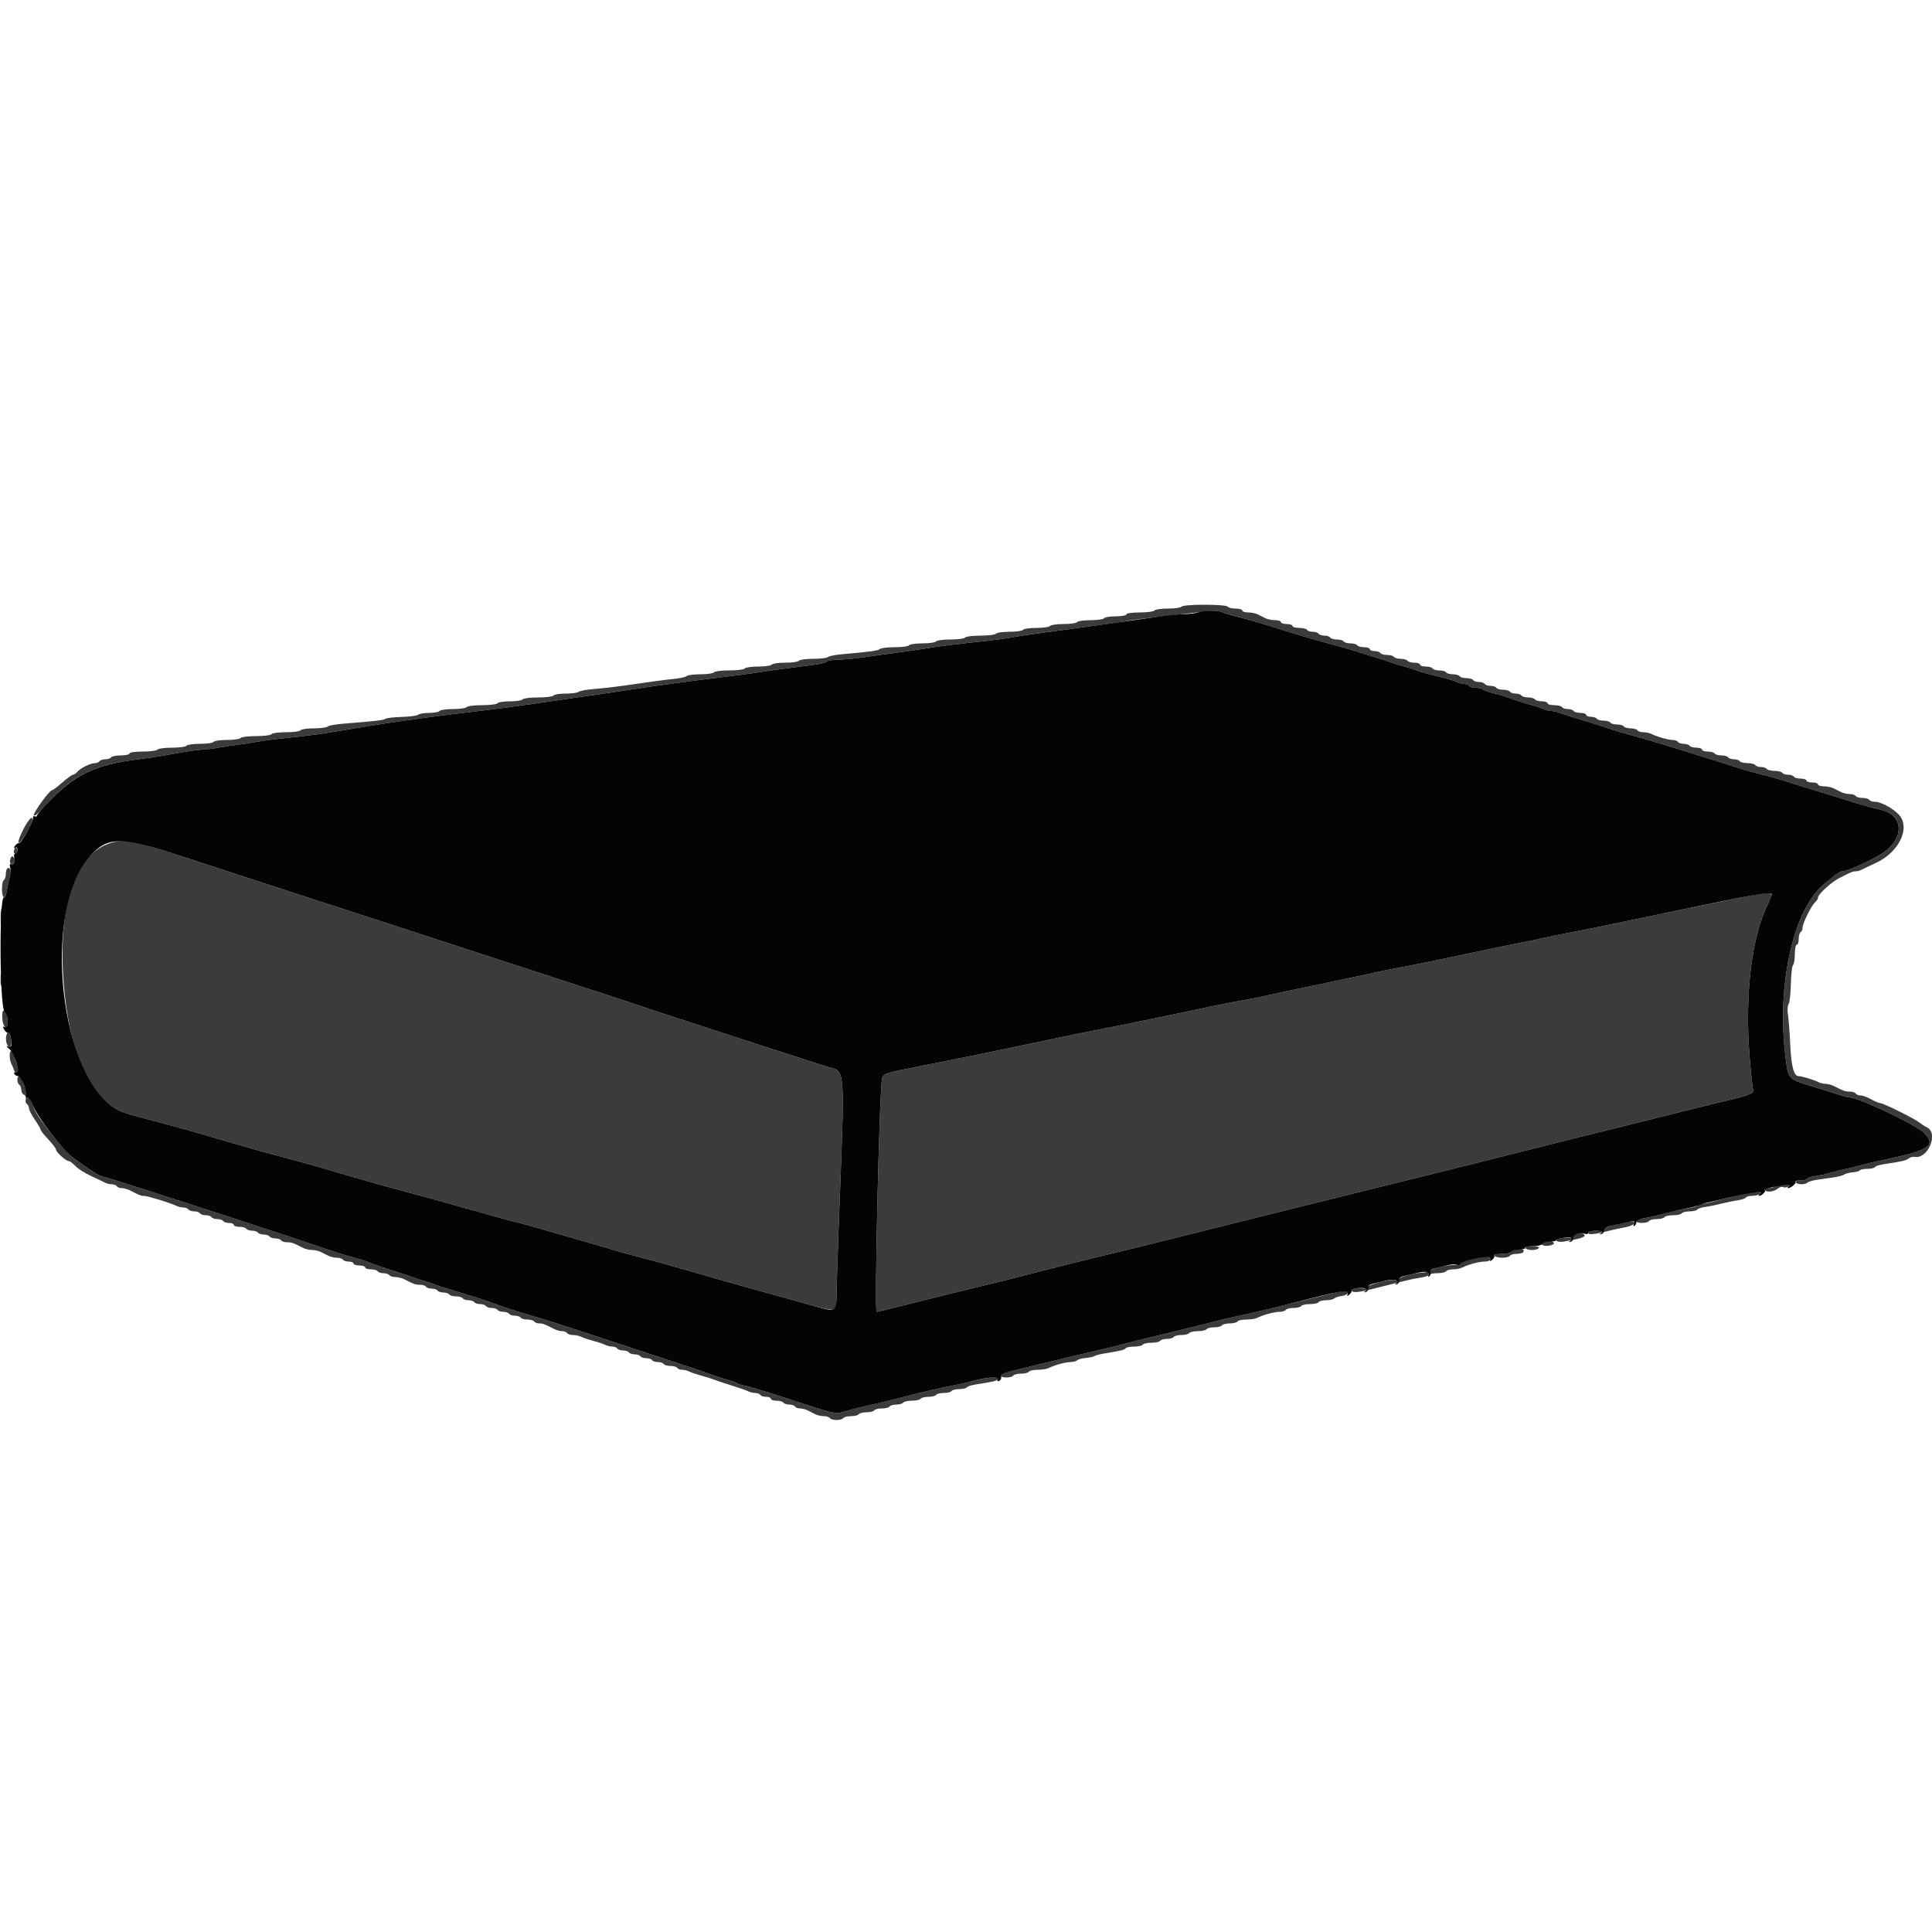 <svg id="svg" version="1.1" xmlns="http://www.w3.org/2000/svg" xmlns:xlink="http://www.w3.org/1999/xlink" width="400" height="400" viewBox="0, 0, 400,400"><g id="svgg"><path id="path0" d="M244.600 125.600 C 244.464 125.820,243.204 126.000,241.800 126.000 C 240.396 126.000,239.136 126.180,239.000 126.400 C 238.864 126.620,237.503 126.800,235.976 126.800 C 234.392 126.800,233.200 126.972,233.200 127.200 C 233.200 127.420,232.221 127.600,231.024 127.600 C 229.827 127.600,228.736 127.780,228.600 128.000 C 228.464 128.220,227.204 128.400,225.800 128.400 C 224.396 128.400,223.136 128.580,223.000 128.800 C 222.864 129.020,221.604 129.200,220.200 129.200 C 218.796 129.200,217.536 129.380,217.400 129.600 C 217.264 129.820,216.004 130.000,214.600 130.000 C 213.196 130.000,211.936 130.180,211.800 130.400 C 211.664 130.620,210.404 130.800,209.000 130.800 C 207.596 130.800,206.336 130.980,206.200 131.200 C 206.064 131.420,204.624 131.600,203.000 131.600 C 201.376 131.600,199.936 131.780,199.800 132.000 C 199.664 132.220,198.314 132.400,196.800 132.400 C 195.286 132.400,193.936 132.580,193.800 132.800 C 193.664 133.020,192.404 133.200,191.000 133.200 C 189.596 133.200,188.336 133.380,188.200 133.600 C 188.064 133.820,186.739 134.000,185.256 134.000 C 183.773 134.000,182.389 134.164,182.180 134.365 C 181.816 134.715,180.052 134.959,174.400 135.442 C 172.970 135.565,171.629 135.830,171.420 136.032 C 171.211 136.235,169.827 136.400,168.344 136.400 C 166.861 136.400,165.536 136.580,165.400 136.800 C 165.264 137.020,164.004 137.200,162.600 137.200 C 161.196 137.200,159.936 137.380,159.800 137.600 C 159.664 137.820,158.404 138.000,157.000 138.000 C 155.596 138.000,154.336 138.180,154.200 138.400 C 154.064 138.620,152.624 138.800,151.000 138.800 C 149.376 138.800,147.936 138.980,147.800 139.200 C 147.664 139.420,146.429 139.600,145.056 139.600 C 143.683 139.600,142.389 139.764,142.180 139.965 C 141.971 140.165,140.810 140.429,139.600 140.551 C 137.532 140.760,135.751 141.000,128.700 142.019 C 127.105 142.250,124.540 142.534,123.000 142.651 C 121.460 142.767,120.029 143.028,119.820 143.231 C 119.611 143.434,118.407 143.600,117.144 143.600 C 115.881 143.600,114.736 143.780,114.600 144.000 C 114.464 144.220,113.024 144.400,111.400 144.400 C 109.776 144.400,108.336 144.580,108.200 144.800 C 108.064 145.020,106.894 145.200,105.600 145.200 C 104.306 145.200,103.136 145.380,103.000 145.600 C 102.864 145.820,101.424 146.000,99.800 146.000 C 98.176 146.000,96.736 146.180,96.600 146.400 C 96.464 146.620,95.204 146.800,93.800 146.800 C 92.396 146.800,91.136 146.980,91.000 147.200 C 90.864 147.420,89.899 147.600,88.856 147.600 C 87.813 147.600,86.789 147.768,86.580 147.973 C 86.371 148.179,84.850 148.383,83.200 148.428 C 81.550 148.473,80.020 148.648,79.800 148.818 C 79.425 149.107,77.912 149.282,71.000 149.837 C 69.460 149.961,68.029 150.228,67.820 150.431 C 67.611 150.634,66.317 150.800,64.944 150.800 C 63.571 150.800,62.336 150.980,62.200 151.200 C 62.064 151.420,60.714 151.600,59.200 151.600 C 57.686 151.600,56.336 151.780,56.200 152.000 C 56.064 152.220,54.624 152.400,53.000 152.400 C 51.376 152.400,49.936 152.580,49.800 152.800 C 49.664 153.020,48.404 153.200,47.000 153.200 C 45.596 153.200,44.336 153.380,44.200 153.600 C 44.064 153.820,42.804 154.000,41.400 154.000 C 39.996 154.000,38.736 154.180,38.600 154.400 C 38.464 154.620,37.114 154.800,35.600 154.800 C 34.086 154.800,32.736 154.980,32.600 155.200 C 32.464 155.420,31.103 155.600,29.576 155.600 C 27.992 155.600,26.800 155.772,26.800 156.000 C 26.800 156.220,26.001 156.400,25.024 156.400 C 24.047 156.400,23.136 156.580,23.000 156.800 C 22.864 157.020,22.324 157.200,21.800 157.200 C 21.276 157.200,20.736 157.380,20.600 157.600 C 20.464 157.820,20.031 158.000,19.638 158.000 C 18.726 158.000,16.632 159.039,15.993 159.808 C 15.723 160.134,15.327 160.400,15.112 160.400 C 14.898 160.400,13.905 161.120,12.905 162.000 C 11.905 162.880,10.946 163.600,10.772 163.600 C 10.240 163.600,6.762 168.415,7.007 168.812 C 7.134 169.017,7.814 168.524,8.519 167.716 C 14.647 160.692,19.023 158.403,28.600 157.210 C 30.580 156.963,33.550 156.506,35.200 156.194 C 38.510 155.569,41.767 155.112,43.000 155.100 C 43.440 155.095,44.520 154.947,45.400 154.770 C 46.280 154.593,47.900 154.346,49.000 154.221 C 50.100 154.096,51.900 153.821,53.000 153.609 C 54.100 153.397,56.890 153.031,59.200 152.795 C 64.047 152.300,66.702 151.935,72.000 151.036 C 76.397 150.289,80.239 149.693,84.200 149.141 C 85.740 148.926,88.080 148.598,89.400 148.413 C 90.720 148.227,94.320 147.777,97.400 147.412 C 103.745 146.660,108.077 146.074,116.400 144.842 C 117.830 144.630,120.350 144.265,122.000 144.031 C 125.784 143.493,129.450 142.951,132.873 142.423 C 134.344 142.196,137.044 141.813,138.873 141.572 C 140.703 141.331,143.280 140.986,144.600 140.806 C 145.920 140.626,148.710 140.278,150.800 140.033 C 152.890 139.788,155.770 139.403,157.200 139.176 C 159.776 138.767,162.857 138.349,168.129 137.692 C 169.630 137.505,170.980 137.183,171.129 136.976 C 171.278 136.769,172.390 136.587,173.600 136.571 C 174.810 136.554,177.240 136.323,179.000 136.056 C 180.760 135.789,183.550 135.401,185.200 135.194 C 186.850 134.986,189.370 134.623,190.800 134.387 C 194.313 133.807,197.748 133.368,203.000 132.828 C 205.420 132.579,208.300 132.198,209.400 131.980 C 210.500 131.763,213.380 131.323,215.800 131.002 C 227.852 129.404,232.271 128.792,233.013 128.619 C 233.886 128.414,238.888 127.787,244.400 127.189 C 246.270 126.986,248.757 126.702,249.926 126.557 C 251.143 126.406,252.427 126.469,252.926 126.703 C 253.407 126.928,254.970 127.392,256.400 127.733 C 257.830 128.074,261.610 129.182,264.800 130.196 C 267.990 131.209,272.220 132.462,274.200 132.980 C 276.180 133.498,278.610 134.183,279.600 134.501 C 280.590 134.820,282.750 135.489,284.400 135.988 C 286.050 136.487,287.760 137.033,288.200 137.202 C 288.640 137.371,289.810 137.730,290.800 138.000 C 291.790 138.270,292.960 138.642,293.400 138.827 C 293.840 139.012,295.010 139.366,296.000 139.613 C 300.339 140.698,301.038 140.898,301.695 141.239 C 302.077 141.438,302.741 141.600,303.171 141.600 C 303.601 141.600,304.064 141.780,304.200 142.000 C 304.336 142.220,304.941 142.400,305.544 142.400 C 306.147 142.400,306.811 142.553,307.020 142.741 C 307.229 142.929,308.300 143.305,309.400 143.578 C 310.500 143.851,311.760 144.219,312.200 144.397 C 313.391 144.877,315.180 145.448,317.200 145.993 C 318.190 146.260,319.313 146.640,319.695 146.839 C 320.077 147.038,320.743 147.200,321.176 147.200 C 321.608 147.200,322.376 147.368,322.881 147.573 C 323.387 147.778,325.690 148.516,328.000 149.214 C 330.310 149.912,332.560 150.623,333.000 150.796 C 333.440 150.968,334.610 151.330,335.600 151.601 C 336.590 151.871,337.850 152.231,338.400 152.400 C 338.950 152.569,340.120 152.903,341.000 153.143 C 342.821 153.640,354.103 157.127,359.200 158.770 C 361.070 159.372,363.590 160.093,364.800 160.372 C 366.010 160.651,367.990 161.203,369.200 161.599 C 370.410 161.996,372.750 162.724,374.400 163.217 C 376.050 163.711,378.390 164.427,379.600 164.808 C 385.609 166.702,387.178 167.157,389.295 167.622 C 394.128 168.682,394.421 173.435,389.848 176.585 C 387.826 177.977,382.457 180.400,381.393 180.400 C 381.104 180.400,380.448 180.754,379.934 181.186 C 379.420 181.618,378.448 182.416,377.774 182.959 C 371.352 188.132,367.814 203.642,369.642 218.600 C 370.234 223.441,370.171 223.366,374.904 224.826 C 377.157 225.521,379.771 226.339,380.714 226.645 C 381.657 226.950,382.606 227.200,382.823 227.200 C 384.820 227.200,396.704 232.850,398.412 234.612 C 400.872 237.151,399.484 238.127,390.800 239.963 C 388.710 240.405,386.280 240.968,385.400 241.214 C 384.520 241.459,383.080 241.813,382.200 242.000 C 381.320 242.187,379.880 242.552,379.000 242.811 C 378.120 243.070,376.724 243.372,375.897 243.483 C 375.071 243.594,374.295 243.845,374.174 244.042 C 374.052 244.239,373.413 244.400,372.753 244.400 C 372.055 244.400,371.656 244.567,371.800 244.800 C 372.107 245.297,373.708 245.325,374.220 244.841 C 374.429 244.644,375.365 244.374,376.300 244.241 C 377.235 244.108,378.765 243.890,379.700 243.755 C 380.635 243.620,381.592 243.356,381.827 243.167 C 382.061 242.978,382.840 242.779,383.557 242.725 C 384.274 242.670,384.948 242.485,385.054 242.313 C 385.160 242.141,385.856 242.000,386.600 242.000 C 387.344 242.000,388.052 241.839,388.174 241.642 C 388.295 241.445,389.071 241.182,389.897 241.058 C 393.768 240.473,394.639 240.274,395.161 239.853 C 395.470 239.604,396.035 239.453,396.416 239.517 C 399.199 239.989,401.413 234.628,398.943 233.396 C 398.471 233.161,397.791 232.725,397.432 232.427 C 396.517 231.667,389.943 228.400,389.330 228.400 C 389.052 228.400,388.183 228.040,387.400 227.600 C 386.617 227.160,385.632 226.800,385.211 226.800 C 384.791 226.800,384.336 226.620,384.200 226.400 C 384.064 226.180,383.511 226.000,382.971 226.000 C 382.025 226.000,381.659 225.872,379.705 224.862 C 379.213 224.608,378.446 224.400,378.000 224.400 C 377.554 224.400,376.877 224.242,376.495 224.049 C 375.492 223.542,373.040 222.800,372.369 222.800 C 371.388 222.800,370.859 220.772,370.647 216.200 C 370.534 213.780,370.323 211.032,370.178 210.092 C 370.031 209.140,370.088 208.167,370.307 207.892 C 370.523 207.622,370.734 205.780,370.775 203.800 C 370.816 201.820,371.018 200.029,371.225 199.820 C 371.431 199.611,371.600 198.576,371.600 197.520 C 371.600 196.464,371.780 195.600,372.000 195.600 C 372.220 195.600,372.400 195.071,372.400 194.424 C 372.400 193.777,372.580 193.136,372.800 193.000 C 373.020 192.864,373.200 192.439,373.200 192.055 C 373.200 191.158,375.061 187.413,375.819 186.784 C 376.139 186.519,376.400 186.091,376.400 185.832 C 376.400 185.159,379.151 182.637,380.800 181.798 C 383.384 180.483,383.587 180.400,384.200 180.400 C 384.536 180.400,385.123 180.236,385.505 180.035 C 385.887 179.834,387.192 179.212,388.405 178.652 C 393.240 176.420,395.640 171.291,393.100 168.618 C 391.881 167.334,389.389 166.000,388.211 166.000 C 387.681 166.000,387.136 165.820,387.000 165.600 C 386.864 165.380,386.234 165.200,385.600 165.200 C 384.966 165.200,384.336 165.020,384.200 164.800 C 384.064 164.580,383.511 164.400,382.971 164.400 C 382.431 164.400,381.632 164.220,381.195 164.000 C 380.758 163.780,380.042 163.420,379.605 163.200 C 379.168 162.980,378.268 162.800,377.605 162.800 C 376.942 162.800,376.400 162.620,376.400 162.400 C 376.400 162.180,375.860 162.000,375.200 162.000 C 374.540 162.000,374.000 161.820,374.000 161.600 C 374.000 161.380,373.471 161.200,372.824 161.200 C 372.177 161.200,371.536 161.020,371.400 160.800 C 371.264 160.580,370.724 160.400,370.200 160.400 C 369.676 160.400,369.136 160.220,369.000 160.000 C 368.864 159.780,368.144 159.600,367.400 159.600 C 366.656 159.600,365.936 159.420,365.800 159.200 C 365.664 158.980,365.124 158.800,364.600 158.800 C 364.076 158.800,363.536 158.620,363.400 158.400 C 363.264 158.180,362.544 158.000,361.800 158.000 C 361.056 158.000,360.336 157.820,360.200 157.600 C 360.064 157.380,359.524 157.200,359.000 157.200 C 358.476 157.200,357.936 157.020,357.800 156.800 C 357.664 156.580,357.034 156.400,356.400 156.400 C 355.766 156.400,355.136 156.220,355.000 156.000 C 354.864 155.780,354.223 155.600,353.576 155.600 C 352.929 155.600,352.400 155.420,352.400 155.200 C 352.400 154.980,351.871 154.800,351.224 154.800 C 350.577 154.800,349.936 154.620,349.800 154.400 C 349.664 154.180,349.124 154.000,348.600 154.000 C 348.076 154.000,347.536 153.820,347.400 153.600 C 347.264 153.380,346.771 153.200,346.305 153.200 C 345.404 153.200,343.061 152.535,341.905 151.951 C 341.523 151.758,340.769 151.600,340.229 151.600 C 339.689 151.600,339.136 151.420,339.000 151.200 C 338.864 150.980,338.234 150.800,337.600 150.800 C 336.966 150.800,336.336 150.620,336.200 150.400 C 336.064 150.180,335.434 150.000,334.800 150.000 C 334.166 150.000,333.536 149.820,333.400 149.600 C 333.264 149.380,332.634 149.200,332.000 149.200 C 331.366 149.200,330.736 149.020,330.600 148.800 C 330.464 148.580,329.913 148.400,329.376 148.400 C 328.839 148.400,328.400 148.220,328.400 148.000 C 328.400 147.780,327.871 147.600,327.224 147.600 C 326.577 147.600,325.936 147.420,325.800 147.200 C 325.664 146.980,325.124 146.800,324.600 146.800 C 324.076 146.800,323.536 146.620,323.400 146.400 C 323.264 146.180,322.533 146.000,321.776 146.000 C 321.019 146.000,320.400 145.820,320.400 145.600 C 320.400 145.380,319.871 145.200,319.224 145.200 C 318.577 145.200,317.936 145.020,317.800 144.800 C 317.664 144.580,317.034 144.400,316.400 144.400 C 315.766 144.400,315.136 144.220,315.000 144.000 C 314.864 143.780,314.324 143.600,313.800 143.600 C 313.276 143.600,312.736 143.420,312.600 143.200 C 312.464 142.980,311.834 142.800,311.200 142.800 C 310.566 142.800,309.936 142.620,309.800 142.400 C 309.664 142.180,309.124 142.000,308.600 142.000 C 308.076 142.000,307.536 141.820,307.400 141.600 C 307.264 141.380,306.724 141.200,306.200 141.200 C 305.676 141.200,305.136 141.020,305.000 140.800 C 304.864 140.580,304.234 140.400,303.600 140.400 C 302.966 140.400,302.336 140.220,302.200 140.000 C 302.064 139.780,301.434 139.600,300.800 139.600 C 300.166 139.600,299.536 139.420,299.400 139.200 C 299.264 138.980,298.634 138.800,298.000 138.800 C 297.366 138.800,296.736 138.620,296.600 138.400 C 296.464 138.180,295.823 138.000,295.176 138.000 C 294.529 138.000,294.000 137.820,294.000 137.600 C 294.000 137.380,293.471 137.200,292.824 137.200 C 292.177 137.200,291.536 137.020,291.400 136.800 C 291.264 136.580,290.634 136.400,290.000 136.400 C 289.366 136.400,288.736 136.220,288.600 136.000 C 288.464 135.780,287.834 135.600,287.200 135.600 C 286.566 135.600,285.936 135.420,285.800 135.200 C 285.664 134.980,285.113 134.800,284.576 134.800 C 284.039 134.800,283.600 134.620,283.600 134.400 C 283.600 134.180,283.071 134.000,282.424 134.000 C 281.777 134.000,281.136 133.820,281.000 133.600 C 280.864 133.380,280.234 133.200,279.600 133.200 C 278.966 133.200,278.336 133.020,278.200 132.800 C 278.064 132.580,277.434 132.400,276.800 132.400 C 276.166 132.400,275.536 132.220,275.400 132.000 C 275.264 131.780,274.724 131.600,274.200 131.600 C 273.676 131.600,273.136 131.420,273.000 131.200 C 272.864 130.980,272.324 130.800,271.800 130.800 C 271.276 130.800,270.736 130.620,270.600 130.400 C 270.464 130.180,269.733 130.000,268.976 130.000 C 268.219 130.000,267.600 129.820,267.600 129.600 C 267.600 129.380,267.060 129.200,266.400 129.200 C 265.740 129.200,265.200 129.020,265.200 128.800 C 265.200 128.580,264.658 128.400,263.995 128.400 C 263.332 128.400,262.432 128.220,261.995 128.000 C 261.558 127.780,260.842 127.420,260.405 127.200 C 259.968 126.980,259.068 126.800,258.405 126.800 C 257.742 126.800,257.200 126.620,257.200 126.400 C 257.200 126.180,256.581 126.000,255.824 126.000 C 255.067 126.000,254.336 125.820,254.200 125.600 C 254.059 125.371,252.004 125.200,249.400 125.200 C 246.796 125.200,244.741 125.371,244.600 125.600 M6.037 169.754 C 5.081 170.907,3.604 174.083,3.843 174.470 C 4.146 174.960,6.862 170.415,6.715 169.664 C 6.619 169.174,6.506 169.189,6.037 169.754 M24.000 174.255 C 15.893 175.791,11.850 186.809,13.195 203.703 C 14.274 217.256,18.318 226.655,24.428 229.814 C 25.560 230.400,26.376 230.640,34.600 232.810 C 37.020 233.449,40.260 234.348,41.800 234.809 C 44.273 235.548,45.744 235.974,51.600 237.646 C 52.370 237.865,53.540 238.199,54.200 238.388 C 54.860 238.576,57.200 239.208,59.400 239.792 C 61.600 240.376,64.930 241.304,66.800 241.854 C 68.670 242.404,71.100 243.110,72.200 243.423 C 73.300 243.736,75.460 244.359,77.000 244.807 C 78.540 245.255,81.870 246.167,84.400 246.833 C 86.930 247.500,92.690 249.095,97.200 250.378 C 101.710 251.661,105.850 252.802,106.400 252.914 C 106.950 253.026,108.660 253.478,110.200 253.918 C 122.129 257.329,125.957 258.437,127.000 258.781 C 127.660 258.999,130.000 259.648,132.200 260.222 C 136.123 261.247,137.494 261.621,140.100 262.377 C 142.041 262.940,147.030 264.373,150.200 265.279 C 151.740 265.719,154.890 266.597,157.200 267.231 C 159.510 267.864,162.660 268.740,164.200 269.176 C 173.706 271.870,173.198 271.930,173.204 268.113 C 173.206 266.621,173.396 260.450,173.625 254.400 C 174.959 219.239,175.170 222.063,171.115 220.808 C 169.512 220.312,163.250 218.292,157.200 216.319 C 151.150 214.346,143.410 211.830,140.000 210.729 C 136.590 209.627,133.440 208.584,133.000 208.411 C 132.560 208.238,126.530 206.256,119.600 204.007 C 112.670 201.758,102.140 198.328,96.200 196.384 C 85.827 192.991,81.883 191.707,57.000 183.626 C 50.840 181.625,41.948 178.719,37.239 177.168 C 29.041 174.467,26.191 173.840,24.000 174.255 M3.012 175.717 C 2.841 176.112,2.813 176.547,2.951 176.684 C 3.357 177.090,3.684 176.520,3.497 175.731 C 3.332 175.033,3.310 175.032,3.012 175.717 M2.178 177.714 C 1.802 178.694,2.419 179.466,2.897 178.613 C 3.152 178.156,3.138 177.778,2.855 177.495 C 2.550 177.190,2.354 177.254,2.178 177.714 M1.473 179.860 C 1.323 180.010,1.200 180.543,1.200 181.043 C 1.200 181.543,1.020 182.064,0.800 182.200 C 0.291 182.515,0.274 185.475,0.780 185.788 C 0.989 185.917,1.265 185.342,1.395 184.511 C 1.524 183.680,1.799 182.375,2.005 181.610 C 2.363 180.286,2.056 179.277,1.473 179.860 M357.400 186.436 C 353.220 187.286,348.000 188.359,345.800 188.821 C 336.716 190.728,334.422 191.207,330.800 191.952 C 328.710 192.382,325.830 192.944,324.400 193.201 C 322.970 193.458,320.649 193.938,319.241 194.268 C 317.834 194.597,315.854 195.010,314.841 195.185 C 313.829 195.360,308.770 196.406,303.600 197.511 C 298.430 198.616,292.580 199.810,290.600 200.164 C 288.620 200.519,286.280 200.979,285.400 201.188 C 284.520 201.397,282.045 201.935,279.900 202.384 C 277.755 202.833,274.245 203.570,272.100 204.022 C 269.955 204.475,267.390 205.013,266.400 205.218 C 265.410 205.423,263.430 205.856,262.000 206.180 C 260.570 206.504,258.320 206.945,257.000 207.161 C 255.680 207.377,252.800 207.940,250.600 208.411 C 243.991 209.828,235.601 211.569,232.200 212.230 C 226.269 213.382,219.028 214.855,214.600 215.811 C 209.374 216.940,196.379 219.594,190.200 220.794 C 183.434 222.109,182.833 222.309,182.625 223.314 C 182.063 226.025,181.006 271.600,181.505 271.600 C 181.673 271.600,185.048 270.781,189.005 269.779 C 192.962 268.778,198.090 267.507,200.400 266.955 C 206.399 265.521,209.740 264.684,217.000 262.800 C 220.520 261.886,225.560 260.633,228.200 260.016 C 230.840 259.398,238.400 257.533,245.000 255.870 C 251.600 254.207,262.850 251.403,270.000 249.638 C 277.150 247.874,286.960 245.442,291.800 244.235 C 296.640 243.027,302.490 241.572,304.800 241.000 C 307.110 240.428,313.680 238.778,319.400 237.333 C 325.120 235.888,330.430 234.563,331.200 234.389 C 331.970 234.214,333.680 233.796,335.000 233.458 C 342.929 231.432,354.012 228.682,358.782 227.558 C 362.219 226.748,363.369 226.197,362.969 225.550 C 362.847 225.352,362.514 222.268,362.230 218.695 C 361.209 205.886,362.665 193.871,366.055 187.116 C 367.468 184.302,367.782 184.326,357.400 186.436 M0.134 190.000 C 0.134 191.650,0.205 192.325,0.291 191.500 C 0.378 190.675,0.378 189.325,0.291 188.500 C 0.205 187.675,0.134 188.350,0.134 190.000 M0.120 202.800 C 0.120 204.010,0.195 204.505,0.287 203.900 C 0.378 203.295,0.378 202.305,0.287 201.700 C 0.195 201.095,0.120 201.590,0.120 202.800 M0.477 210.869 C 0.621 212.825,1.600 213.520,1.600 211.666 C 1.600 210.207,1.246 209.200,0.734 209.200 C 0.525 209.200,0.409 209.951,0.477 210.869 M1.411 214.071 C 1.026 215.012,1.304 216.506,1.900 216.702 C 2.467 216.889,2.533 215.460,2.015 214.200 C 1.722 213.488,1.656 213.474,1.411 214.071 M2.000 218.605 C 2.000 219.158,2.167 219.923,2.371 220.305 C 2.575 220.687,2.843 221.326,2.968 221.725 C 3.092 222.124,3.368 222.344,3.580 222.213 C 3.792 222.082,3.892 221.755,3.802 221.487 C 3.713 221.219,3.444 220.235,3.204 219.300 C 2.727 217.434,2.000 217.015,2.000 218.605 M3.600 223.576 C 3.600 224.003,3.780 224.464,4.000 224.600 C 4.220 224.736,4.400 225.202,4.400 225.636 C 4.400 226.070,4.650 226.521,4.956 226.638 C 5.262 226.756,5.426 227.179,5.321 227.581 C 5.216 227.982,5.326 228.431,5.565 228.578 C 5.804 228.726,6.000 229.119,6.000 229.452 C 6.000 229.784,6.540 230.841,7.200 231.800 C 7.860 232.759,8.400 233.693,8.400 233.874 C 8.400 234.056,9.120 234.969,10.000 235.903 C 10.880 236.837,11.600 237.790,11.600 238.020 C 11.600 238.535,13.639 240.370,14.230 240.387 C 14.467 240.394,15.087 240.854,15.608 241.409 C 16.129 241.963,17.556 242.879,18.778 243.443 C 20.000 244.008,21.313 244.634,21.695 244.835 C 22.077 245.036,22.741 245.200,23.171 245.200 C 23.601 245.200,24.064 245.380,24.200 245.600 C 24.336 245.820,24.799 246.000,25.229 246.000 C 25.659 246.000,26.413 246.208,26.905 246.462 C 28.796 247.440,29.209 247.600,29.842 247.600 C 30.563 247.600,35.397 249.087,36.495 249.646 C 36.877 249.841,37.541 250.000,37.971 250.000 C 38.401 250.000,38.864 250.180,39.000 250.400 C 39.136 250.620,39.676 250.800,40.200 250.800 C 40.724 250.800,41.264 250.980,41.400 251.200 C 41.536 251.420,42.076 251.600,42.600 251.600 C 43.124 251.600,43.664 251.780,43.800 252.000 C 43.936 252.220,44.476 252.400,45.000 252.400 C 45.524 252.400,46.064 252.580,46.200 252.800 C 46.336 253.020,46.887 253.200,47.424 253.200 C 47.961 253.200,48.400 253.380,48.400 253.600 C 48.400 253.820,48.929 254.000,49.576 254.000 C 50.223 254.000,50.864 254.180,51.000 254.400 C 51.136 254.620,51.676 254.800,52.200 254.800 C 52.724 254.800,53.264 254.980,53.400 255.200 C 53.536 255.420,54.076 255.600,54.600 255.600 C 55.124 255.600,55.664 255.780,55.800 256.000 C 55.936 256.220,56.476 256.400,57.000 256.400 C 57.524 256.400,58.064 256.580,58.200 256.800 C 58.336 257.020,58.889 257.200,59.429 257.200 C 60.375 257.200,60.741 257.328,62.695 258.338 C 63.187 258.592,64.044 258.800,64.600 258.800 C 65.156 258.800,65.968 258.980,66.405 259.200 C 66.842 259.420,67.558 259.780,67.995 260.000 C 68.432 260.220,69.231 260.400,69.771 260.400 C 70.311 260.400,70.864 260.580,71.000 260.800 C 71.136 261.020,71.687 261.200,72.224 261.200 C 72.761 261.200,73.200 261.380,73.200 261.600 C 73.200 261.820,73.740 262.000,74.400 262.000 C 75.060 262.000,75.600 262.180,75.600 262.400 C 75.600 262.620,76.129 262.800,76.776 262.800 C 77.423 262.800,78.064 262.980,78.200 263.200 C 78.336 263.420,78.876 263.600,79.400 263.600 C 79.924 263.600,80.464 263.780,80.600 264.000 C 80.736 264.220,81.289 264.400,81.829 264.400 C 82.369 264.400,83.213 264.608,83.705 264.862 C 85.659 265.872,86.025 266.000,86.971 266.000 C 87.511 266.000,88.064 266.180,88.200 266.400 C 88.336 266.620,88.876 266.800,89.400 266.800 C 89.924 266.800,90.464 266.980,90.600 267.200 C 90.736 267.420,91.276 267.600,91.800 267.600 C 92.324 267.600,92.864 267.780,93.000 268.000 C 93.136 268.220,93.766 268.400,94.400 268.400 C 95.034 268.400,95.664 268.580,95.800 268.800 C 95.936 269.020,96.476 269.200,97.000 269.200 C 97.524 269.200,98.064 269.380,98.200 269.600 C 98.336 269.820,98.876 270.000,99.400 270.000 C 99.924 270.000,100.464 270.180,100.600 270.400 C 100.736 270.620,101.276 270.800,101.800 270.800 C 102.324 270.800,102.864 270.980,103.000 271.200 C 103.136 271.420,103.676 271.600,104.200 271.600 C 104.724 271.600,105.264 271.780,105.400 272.000 C 105.536 272.220,106.076 272.400,106.600 272.400 C 107.124 272.400,107.664 272.580,107.800 272.800 C 107.936 273.020,108.566 273.200,109.200 273.200 C 109.834 273.200,110.464 273.380,110.600 273.600 C 110.736 273.820,111.199 274.000,111.629 274.000 C 112.384 274.000,112.774 274.144,114.695 275.138 C 115.187 275.392,115.941 275.600,116.371 275.600 C 116.801 275.600,117.264 275.780,117.400 276.000 C 117.536 276.220,118.089 276.400,118.629 276.400 C 119.169 276.400,119.923 276.562,120.305 276.761 C 120.687 276.960,121.810 277.337,122.800 277.600 C 123.790 277.863,124.913 278.240,125.295 278.439 C 125.677 278.638,126.341 278.800,126.771 278.800 C 127.201 278.800,127.664 278.980,127.800 279.200 C 127.936 279.420,128.476 279.600,129.000 279.600 C 129.524 279.600,130.064 279.780,130.200 280.000 C 130.336 280.220,130.876 280.400,131.400 280.400 C 131.924 280.400,132.464 280.580,132.600 280.800 C 132.736 281.020,133.276 281.200,133.800 281.200 C 134.324 281.200,134.864 281.380,135.000 281.600 C 135.136 281.820,135.676 282.000,136.200 282.000 C 136.724 282.000,137.264 282.180,137.400 282.400 C 137.536 282.620,138.166 282.800,138.800 282.800 C 139.434 282.800,140.064 282.980,140.200 283.200 C 140.336 283.420,140.799 283.600,141.229 283.600 C 141.659 283.600,142.323 283.762,142.705 283.961 C 143.087 284.160,144.210 284.540,145.200 284.807 C 146.190 285.073,147.360 285.441,147.800 285.625 C 148.240 285.809,149.860 286.349,151.400 286.826 C 152.940 287.302,154.513 287.851,154.895 288.046 C 155.277 288.241,155.941 288.400,156.371 288.400 C 156.801 288.400,157.264 288.580,157.400 288.800 C 157.536 289.020,158.087 289.200,158.624 289.200 C 159.161 289.200,159.600 289.380,159.600 289.600 C 159.600 289.820,160.129 290.000,160.776 290.000 C 161.423 290.000,162.064 290.180,162.200 290.400 C 162.336 290.620,162.876 290.800,163.400 290.800 C 163.924 290.800,164.464 290.980,164.600 291.200 C 164.736 291.420,165.199 291.600,165.629 291.600 C 166.059 291.600,166.768 291.780,167.205 292.000 C 167.642 292.220,168.358 292.580,168.795 292.800 C 169.232 293.020,170.031 293.200,170.571 293.200 C 171.111 293.200,171.664 293.380,171.800 293.600 C 171.936 293.820,172.566 294.000,173.200 294.000 C 173.834 294.000,174.464 293.820,174.600 293.600 C 174.736 293.380,175.456 293.200,176.200 293.200 C 176.944 293.200,177.664 293.020,177.800 292.800 C 177.936 292.580,178.656 292.400,179.400 292.400 C 180.144 292.400,180.864 292.220,181.000 292.000 C 181.136 291.780,181.856 291.600,182.600 291.600 C 183.344 291.600,184.064 291.420,184.200 291.200 C 184.336 290.980,184.966 290.800,185.600 290.800 C 186.234 290.800,186.864 290.620,187.000 290.400 C 187.136 290.180,187.946 290.000,188.800 290.000 C 189.654 290.000,190.464 289.820,190.600 289.600 C 190.736 289.380,191.456 289.200,192.200 289.200 C 192.944 289.200,193.664 289.020,193.800 288.800 C 193.936 288.580,194.656 288.400,195.400 288.400 C 196.144 288.400,196.864 288.220,197.000 288.000 C 197.136 287.780,197.856 287.600,198.600 287.600 C 199.344 287.600,200.052 287.439,200.174 287.242 C 200.295 287.045,201.071 286.782,201.897 286.658 C 205.407 286.128,206.420 285.892,206.627 285.556 C 206.979 284.986,204.241 285.144,201.720 285.839 C 200.444 286.191,198.500 286.644,197.400 286.846 C 195.399 287.214,193.119 287.721,190.300 288.425 C 189.475 288.631,188.125 288.965,187.300 289.167 C 186.475 289.369,185.080 289.717,184.200 289.942 C 183.320 290.166,181.700 290.552,180.600 290.800 C 177.872 291.414,175.645 291.980,174.137 292.440 C 173.055 292.770,171.668 292.425,164.434 290.030 C 159.792 288.493,155.320 287.114,154.497 286.965 C 153.674 286.817,152.820 286.558,152.600 286.389 C 152.380 286.221,151.390 285.864,150.400 285.597 C 149.410 285.330,148.240 284.959,147.800 284.773 C 147.360 284.586,144.300 283.546,141.000 282.461 C 137.700 281.377,130.320 278.939,124.600 277.045 C 118.880 275.150,112.670 273.160,110.800 272.622 C 106.951 271.516,104.306 270.660,101.400 269.581 C 100.300 269.172,97.510 268.278,95.200 267.592 C 92.890 266.907,90.640 266.191,90.200 266.001 C 89.760 265.811,88.680 265.451,87.800 265.200 C 86.920 264.949,85.840 264.596,85.400 264.416 C 84.960 264.235,83.700 263.812,82.600 263.476 C 80.247 262.758,76.932 261.622,75.800 261.146 C 75.360 260.961,74.010 260.554,72.800 260.242 C 71.590 259.929,67.900 258.747,64.600 257.615 C 61.300 256.483,57.520 255.224,56.200 254.816 C 54.880 254.409,52.990 253.792,52.000 253.445 C 51.010 253.098,46.330 251.570,41.600 250.049 C 36.870 248.529,30.440 246.455,27.311 245.442 C 24.181 244.429,21.443 243.600,21.224 243.600 C 20.792 243.600,18.498 242.163,15.460 239.988 C 13.570 238.635,7.869 231.559,7.154 229.678 C 6.960 229.169,6.376 227.818,5.856 226.676 C 5.336 225.534,4.783 224.195,4.628 223.700 C 4.282 222.596,3.600 222.514,3.600 223.576 M367.600 245.600 C 367.270 245.813,366.584 245.991,366.076 245.994 C 365.568 245.997,365.257 246.169,365.384 246.375 C 365.720 246.918,367.290 246.753,368.075 246.091 C 368.446 245.778,368.940 245.639,369.172 245.782 C 369.404 245.926,369.910 245.859,370.297 245.634 C 370.873 245.298,370.748 245.223,369.600 245.218 C 368.830 245.215,367.930 245.387,367.600 245.600 M360.400 247.269 C 359.630 247.483,358.280 247.836,357.400 248.056 C 356.520 248.275,355.247 248.622,354.572 248.827 C 353.896 249.032,352.962 249.200,352.495 249.200 C 352.029 249.200,351.548 249.361,351.426 249.558 C 351.305 249.755,350.529 250.010,349.703 250.125 C 348.306 250.320,347.135 250.586,343.000 251.647 C 342.120 251.873,340.815 252.154,340.100 252.273 C 339.385 252.391,338.800 252.648,338.800 252.844 C 338.800 253.334,341.094 253.295,341.400 252.800 C 341.536 252.580,342.256 252.400,343.000 252.400 C 343.744 252.400,344.464 252.220,344.600 252.000 C 344.736 251.780,345.546 251.600,346.400 251.600 C 347.254 251.600,348.064 251.420,348.200 251.200 C 348.336 250.980,349.056 250.800,349.800 250.800 C 350.544 250.800,351.252 250.639,351.374 250.442 C 351.495 250.245,352.271 249.990,353.097 249.875 C 353.924 249.760,355.410 249.456,356.400 249.200 C 357.390 248.944,358.876 248.640,359.703 248.525 C 360.529 248.410,361.305 248.155,361.426 247.958 C 361.548 247.761,362.132 247.597,362.724 247.594 C 363.316 247.591,364.070 247.413,364.400 247.200 C 365.198 246.685,362.333 246.734,360.400 247.269 M334.800 253.480 C 333.370 253.816,332.140 254.250,332.067 254.445 C 331.993 254.640,331.228 254.800,330.367 254.800 C 329.486 254.800,328.800 254.994,328.800 255.244 C 328.800 255.718,330.089 255.589,333.200 254.803 C 334.190 254.553,335.705 254.225,336.567 254.074 C 337.430 253.923,338.210 253.575,338.301 253.300 C 338.504 252.686,338.096 252.707,334.800 253.480 M326.300 255.472 C 325.915 255.574,325.600 255.805,325.600 255.985 C 325.600 256.164,325.375 256.303,325.100 256.293 C 323.180 256.221,321.983 256.448,322.224 256.838 C 322.377 257.086,323.038 257.183,323.747 257.061 C 326.926 256.515,328.114 256.170,328.079 255.800 C 328.036 255.338,327.305 255.203,326.300 255.472 M319.900 257.072 C 318.681 257.397,319.144 258.056,320.500 257.925 C 321.215 257.856,321.765 257.620,321.721 257.400 C 321.630 256.936,320.899 256.804,319.900 257.072 M315.800 258.400 C 315.936 258.620,316.566 258.800,317.200 258.800 C 317.834 258.800,318.464 258.620,318.600 258.400 C 318.750 258.158,318.196 258.000,317.200 258.000 C 316.204 258.000,315.650 258.158,315.800 258.400 M313.900 258.712 C 313.295 258.790,312.800 259.021,312.800 259.227 C 312.800 259.432,311.979 259.600,310.976 259.600 C 309.863 259.600,309.249 259.756,309.400 260.000 C 309.536 260.220,310.256 260.400,311.000 260.400 C 311.744 260.400,312.464 260.220,312.600 260.000 C 312.736 259.780,313.366 259.600,314.000 259.600 C 314.634 259.600,315.256 259.432,315.383 259.228 C 315.699 258.717,315.205 258.545,313.900 258.712 M305.045 260.617 C 303.750 260.899,302.580 261.286,302.445 261.478 C 302.310 261.670,301.750 261.841,301.200 261.859 C 299.631 261.910,296.326 262.680,296.050 263.058 C 295.912 263.246,295.350 263.423,294.800 263.450 C 292.861 263.547,289.896 264.321,289.594 264.809 C 289.427 265.080,289.104 265.188,288.878 265.048 C 288.318 264.702,283.542 265.847,283.194 266.410 C 283.040 266.658,282.664 266.826,282.357 266.783 C 280.928 266.583,279.569 266.827,279.824 267.238 C 280.103 267.691,281.326 267.579,284.300 266.829 C 285.235 266.593,286.720 266.220,287.600 266.000 C 288.480 265.780,289.965 265.405,290.900 265.167 C 291.835 264.930,293.276 264.640,294.103 264.525 C 294.929 264.410,295.705 264.155,295.826 263.958 C 295.948 263.761,296.746 263.600,297.600 263.600 C 298.454 263.600,299.264 263.420,299.400 263.200 C 299.536 262.980,300.179 262.800,300.829 262.800 C 301.479 262.800,302.323 262.642,302.705 262.449 C 303.951 261.820,306.234 261.200,307.305 261.200 C 308.531 261.200,309.077 260.592,308.165 260.242 C 307.818 260.109,307.504 260.023,307.467 260.052 C 307.430 260.081,306.340 260.335,305.045 260.617 M275.400 267.872 C 274.080 268.204,271.560 268.824,269.800 269.248 C 268.040 269.673,265.160 270.382,263.400 270.825 C 261.640 271.268,258.580 271.979,256.600 272.405 C 254.620 272.832,252.370 273.359,251.600 273.576 C 250.830 273.794,246.420 274.882,241.800 275.994 C 237.180 277.106,232.860 278.177,232.200 278.373 C 231.540 278.569,229.290 279.122,227.200 279.602 C 222.801 280.612,222.338 280.722,215.400 282.404 C 207.422 284.340,207.200 284.405,207.200 284.815 C 207.200 285.326,209.484 285.312,209.800 284.800 C 209.936 284.580,210.656 284.400,211.400 284.400 C 212.144 284.400,212.864 284.220,213.000 284.000 C 213.136 283.780,213.959 283.600,214.829 283.600 C 215.699 283.600,216.723 283.442,217.105 283.249 C 218.327 282.632,220.626 282.000,221.648 282.000 C 222.194 282.000,222.811 281.835,223.020 281.634 C 223.229 281.432,224.030 281.217,224.800 281.155 C 225.570 281.092,226.380 280.919,226.600 280.768 C 226.820 280.618,227.675 280.383,228.500 280.247 C 232.232 279.632,232.821 279.490,233.027 279.156 C 233.148 278.960,233.946 278.800,234.800 278.800 C 235.654 278.800,236.464 278.620,236.600 278.400 C 236.736 278.180,237.546 278.000,238.400 278.000 C 239.254 278.000,240.064 277.820,240.200 277.600 C 240.336 277.380,240.966 277.200,241.600 277.200 C 242.234 277.200,242.864 277.020,243.000 276.800 C 243.136 276.580,243.856 276.400,244.600 276.400 C 245.344 276.400,246.064 276.220,246.200 276.000 C 246.336 275.780,247.146 275.600,248.000 275.600 C 248.854 275.600,249.664 275.420,249.800 275.200 C 249.936 274.980,250.656 274.800,251.400 274.800 C 252.144 274.800,252.864 274.620,253.000 274.400 C 253.136 274.180,253.856 274.000,254.600 274.000 C 255.344 274.000,256.064 273.820,256.200 273.600 C 256.336 273.380,257.159 273.200,258.029 273.200 C 258.899 273.200,259.923 273.042,260.305 272.849 C 261.551 272.220,263.834 271.600,264.905 271.600 C 265.481 271.600,266.064 271.420,266.200 271.200 C 266.336 270.980,267.056 270.800,267.800 270.800 C 268.544 270.800,269.264 270.620,269.400 270.400 C 269.536 270.180,270.346 270.000,271.200 270.000 C 272.054 270.000,272.864 269.820,273.000 269.600 C 273.136 269.380,273.831 269.200,274.544 269.200 C 275.257 269.200,276.011 269.034,276.220 268.831 C 276.429 268.628,277.126 268.403,277.769 268.331 C 279.040 268.189,279.744 267.178,278.533 267.233 C 278.130 267.252,276.720 267.539,275.400 267.872 " stroke="none" fill="#3b3b3b" fill-rule="evenodd"></path><path id="path1" d="M248.000 126.800 C 247.450 126.976,246.135 127.138,245.077 127.160 C 244.019 127.182,241.949 127.374,240.477 127.586 C 232.999 128.664,221.025 130.325,215.800 131.009 C 213.380 131.326,210.500 131.763,209.400 131.980 C 208.300 132.198,205.420 132.579,203.000 132.828 C 197.748 133.368,194.313 133.807,190.800 134.387 C 189.370 134.623,186.850 134.986,185.200 135.194 C 183.550 135.401,180.760 135.789,179.000 136.056 C 177.240 136.323,174.810 136.554,173.600 136.571 C 172.390 136.587,171.278 136.769,171.129 136.976 C 170.980 137.183,169.630 137.505,168.129 137.692 C 162.857 138.349,159.776 138.767,157.200 139.176 C 155.770 139.403,152.890 139.788,150.800 140.033 C 148.710 140.278,145.920 140.626,144.600 140.806 C 143.280 140.986,140.703 141.331,138.873 141.572 C 137.044 141.813,134.344 142.196,132.873 142.423 C 129.450 142.951,125.784 143.493,122.000 144.031 C 120.350 144.265,117.830 144.630,116.400 144.842 C 107.414 146.173,104.186 146.609,97.400 147.409 C 94.320 147.773,90.540 148.245,89.000 148.460 C 80.413 149.656,77.791 150.053,72.000 151.036 C 66.702 151.935,64.047 152.300,59.200 152.795 C 56.890 153.031,54.100 153.397,53.000 153.609 C 51.900 153.821,50.100 154.096,49.000 154.221 C 47.900 154.346,46.280 154.593,45.400 154.770 C 44.520 154.947,43.440 155.095,43.000 155.100 C 41.767 155.112,38.510 155.569,35.200 156.194 C 33.550 156.506,30.580 156.963,28.600 157.210 C 19.603 158.331,15.333 160.404,9.712 166.380 C 8.564 167.601,7.619 168.746,7.612 168.924 C 7.605 169.102,7.420 169.136,7.200 169.000 C 6.980 168.864,6.800 169.102,6.800 169.528 C 6.800 170.386,4.223 174.890,3.911 174.577 C 3.803 174.469,3.463 174.690,3.157 175.067 C 2.788 175.521,2.769 175.652,3.100 175.453 C 3.435 175.252,3.600 175.424,3.600 175.976 C 3.600 176.429,3.401 176.800,3.157 176.800 C 2.914 176.800,2.818 177.070,2.945 177.400 C 3.257 178.214,2.816 179.257,2.295 178.935 C 2.028 178.770,1.956 178.990,2.100 179.537 C 2.224 180.012,2.169 180.985,1.977 181.700 C 1.786 182.415,1.524 183.680,1.395 184.511 C 1.265 185.342,1.009 185.929,0.825 185.816 C -0.189 185.189,-0.086 208.371,0.930 209.387 C 1.802 210.259,1.866 212.988,1.006 212.658 C 0.514 212.469,0.494 212.561,0.886 213.189 C 1.147 213.607,1.484 213.872,1.635 213.779 C 1.938 213.591,2.386 214.984,2.395 216.143 C 2.398 216.677,2.204 216.817,1.700 216.642 C 1.213 216.473,1.285 216.640,1.934 217.191 C 2.450 217.628,3.105 218.883,3.398 219.992 C 3.899 221.891,3.854 222.174,3.070 222.037 C 2.889 222.006,2.855 222.165,2.994 222.390 C 3.133 222.616,3.482 222.800,3.769 222.800 C 4.389 222.800,5.773 226.196,5.400 226.800 C 5.257 227.031,5.349 227.170,5.603 227.110 C 5.857 227.049,6.380 227.787,6.765 228.750 C 7.841 231.442,13.089 238.242,15.379 239.913 C 18.306 242.046,20.768 243.600,21.224 243.600 C 21.443 243.600,24.181 244.429,27.311 245.442 C 30.440 246.455,36.870 248.529,41.600 250.049 C 46.330 251.570,51.010 253.098,52.000 253.445 C 52.990 253.792,54.880 254.409,56.200 254.816 C 57.520 255.224,61.300 256.483,64.600 257.615 C 67.900 258.747,71.590 259.929,72.800 260.242 C 74.010 260.554,75.360 260.961,75.800 261.146 C 76.932 261.622,80.247 262.758,82.600 263.476 C 83.700 263.812,84.960 264.235,85.400 264.416 C 85.840 264.596,86.920 264.949,87.800 265.200 C 88.680 265.451,89.760 265.811,90.200 266.001 C 90.640 266.191,92.890 266.907,95.200 267.592 C 97.510 268.278,100.300 269.172,101.400 269.581 C 104.306 270.660,106.951 271.516,110.800 272.622 C 112.670 273.160,118.880 275.150,124.600 277.045 C 130.320 278.939,137.700 281.377,141.000 282.461 C 144.300 283.546,147.360 284.586,147.800 284.773 C 148.240 284.959,149.410 285.330,150.400 285.597 C 151.390 285.864,152.380 286.221,152.600 286.389 C 152.820 286.558,153.674 286.817,154.497 286.965 C 155.320 287.114,159.792 288.493,164.434 290.030 C 171.668 292.425,173.055 292.770,174.137 292.440 C 175.645 291.980,177.872 291.414,180.600 290.800 C 182.575 290.355,183.976 290.014,187.300 289.167 C 191.843 288.010,194.939 287.298,197.400 286.846 C 198.500 286.644,200.444 286.191,201.720 285.839 C 204.473 285.080,206.981 284.984,206.568 285.652 C 206.398 285.927,206.506 286.028,206.844 285.910 C 207.150 285.804,207.349 285.429,207.287 285.077 C 207.163 284.380,206.912 284.463,215.400 282.404 C 222.338 280.722,222.801 280.612,227.200 279.602 C 229.290 279.122,231.540 278.569,232.200 278.373 C 232.860 278.177,237.180 277.106,241.800 275.994 C 246.420 274.882,250.830 273.794,251.600 273.576 C 252.370 273.359,254.620 272.832,256.600 272.405 C 259.943 271.685,264.373 270.625,268.200 269.630 C 277.367 267.247,279.395 266.915,279.034 267.857 C 278.824 268.404,278.883 268.429,279.386 268.011 C 279.719 267.735,279.905 267.370,279.800 267.199 C 279.574 266.834,281.467 266.512,282.558 266.730 C 283.175 266.853,283.212 266.954,282.758 267.271 C 282.294 267.595,282.301 267.632,282.800 267.489 C 283.130 267.394,283.348 267.026,283.285 266.670 C 283.209 266.244,283.551 265.937,284.285 265.771 C 284.898 265.633,286.056 265.356,286.857 265.156 C 288.546 264.734,290.005 265.074,289.134 265.686 C 288.710 265.984,288.724 266.025,289.200 265.889 C 289.530 265.794,289.748 265.426,289.685 265.070 C 289.609 264.641,289.946 264.344,290.685 264.189 C 291.298 264.060,292.551 263.766,293.468 263.534 C 295.204 263.097,296.207 263.342,295.745 264.089 C 295.588 264.342,295.662 264.409,295.921 264.249 C 296.165 264.098,296.267 263.718,296.146 263.404 C 295.998 263.018,296.295 262.758,297.064 262.599 C 297.689 262.469,298.879 262.183,299.708 261.963 C 300.538 261.743,301.413 261.684,301.653 261.833 C 301.893 261.981,302.222 261.888,302.384 261.626 C 302.719 261.084,307.526 259.997,308.291 260.290 C 308.569 260.397,308.672 260.690,308.521 260.942 C 308.370 261.194,308.549 261.155,308.919 260.855 C 309.289 260.555,309.493 260.150,309.372 259.955 C 309.251 259.760,309.958 259.600,310.943 259.600 C 311.928 259.600,312.795 259.416,312.870 259.191 C 312.944 258.967,313.672 258.758,314.487 258.727 C 315.301 258.697,315.874 258.520,315.760 258.336 C 315.646 258.151,316.358 258.000,317.343 258.000 C 318.380 258.000,319.201 257.798,319.293 257.520 C 319.381 257.256,320.105 257.040,320.901 257.040 C 321.697 257.040,322.271 256.916,322.177 256.763 C 321.976 256.437,324.843 256.022,325.343 256.306 C 325.531 256.413,325.441 256.671,325.143 256.880 C 324.704 257.188,324.715 257.228,325.200 257.089 C 325.530 256.994,325.752 256.641,325.693 256.304 C 325.572 255.614,327.168 255.059,328.168 255.443 C 328.516 255.576,328.800 255.486,328.800 255.243 C 328.800 254.988,329.520 254.803,330.500 254.806 C 331.810 254.811,332.062 254.910,331.600 255.237 C 331.067 255.614,331.067 255.642,331.600 255.489 C 331.930 255.394,332.154 255.050,332.097 254.723 C 332.024 254.298,332.651 253.986,334.297 253.630 C 335.564 253.356,337.035 253.030,337.566 252.906 C 338.354 252.722,338.484 252.805,338.270 253.361 C 338.116 253.764,338.170 253.942,338.405 253.797 C 338.622 253.663,338.800 253.313,338.800 253.020 C 338.800 252.727,339.385 252.391,340.100 252.273 C 340.815 252.154,342.165 251.865,343.100 251.629 C 347.406 250.543,348.277 250.338,349.400 250.148 C 350.060 250.037,350.960 249.791,351.400 249.603 C 351.840 249.414,352.740 249.149,353.400 249.012 C 354.060 248.876,355.230 248.600,356.000 248.400 C 361.325 247.017,365.478 246.406,364.400 247.165 C 364.070 247.398,364.003 247.591,364.251 247.594 C 364.794 247.601,365.847 246.417,365.349 246.359 C 364.743 246.288,367.730 245.537,369.400 245.341 C 370.588 245.201,370.846 245.260,370.400 245.570 C 370.070 245.800,369.980 245.985,370.200 245.981 C 370.833 245.971,372.015 244.948,371.727 244.660 C 371.584 244.517,372.026 244.400,372.710 244.400 C 373.393 244.400,374.052 244.239,374.174 244.042 C 374.295 243.845,375.071 243.594,375.897 243.483 C 376.724 243.372,378.120 243.070,379.000 242.811 C 379.880 242.552,381.320 242.187,382.200 242.000 C 383.080 241.813,384.520 241.459,385.400 241.214 C 386.280 240.968,388.710 240.405,390.800 239.963 C 399.484 238.127,400.872 237.151,398.412 234.612 C 396.704 232.850,384.820 227.200,382.823 227.200 C 382.606 227.200,381.657 226.950,380.714 226.645 C 379.771 226.339,377.157 225.521,374.904 224.826 C 370.171 223.366,370.234 223.441,369.642 218.600 C 367.814 203.642,371.352 188.132,377.774 182.959 C 378.448 182.416,379.420 181.618,379.934 181.186 C 380.448 180.754,381.104 180.400,381.393 180.400 C 382.457 180.400,387.826 177.977,389.848 176.585 C 394.421 173.435,394.128 168.682,389.295 167.622 C 387.178 167.157,385.609 166.702,379.600 164.808 C 378.390 164.427,376.050 163.711,374.400 163.217 C 372.750 162.724,370.410 161.996,369.200 161.599 C 367.990 161.203,366.010 160.651,364.800 160.372 C 363.590 160.093,361.070 159.372,359.200 158.770 C 354.103 157.127,342.821 153.640,341.000 153.143 C 340.120 152.903,338.950 152.569,338.400 152.400 C 337.850 152.231,336.590 151.871,335.600 151.601 C 334.610 151.330,333.440 150.968,333.000 150.796 C 332.560 150.623,330.310 149.912,328.000 149.214 C 325.690 148.516,323.387 147.778,322.881 147.573 C 322.376 147.368,321.608 147.200,321.176 147.200 C 320.743 147.200,320.077 147.038,319.695 146.839 C 319.313 146.640,318.190 146.260,317.200 145.993 C 315.180 145.448,313.391 144.877,312.200 144.397 C 311.760 144.219,310.500 143.851,309.400 143.578 C 308.300 143.305,307.229 142.929,307.020 142.741 C 306.811 142.553,306.147 142.400,305.544 142.400 C 304.941 142.400,304.336 142.220,304.200 142.000 C 304.064 141.780,303.601 141.600,303.171 141.600 C 302.741 141.600,302.077 141.438,301.695 141.239 C 301.038 140.898,300.339 140.698,296.000 139.613 C 295.010 139.366,293.840 139.012,293.400 138.827 C 292.960 138.642,291.790 138.270,290.800 138.000 C 289.810 137.730,288.640 137.371,288.200 137.202 C 287.760 137.033,286.050 136.487,284.400 135.988 C 282.750 135.489,280.590 134.820,279.600 134.501 C 278.610 134.183,276.180 133.498,274.200 132.980 C 272.220 132.462,267.990 131.209,264.800 130.196 C 261.610 129.182,257.830 128.077,256.400 127.740 C 254.970 127.402,253.487 126.962,253.105 126.763 C 252.277 126.330,249.402 126.351,248.000 126.800 M37.239 177.168 C 41.948 178.719,50.840 181.625,57.000 183.626 C 81.883 191.707,85.827 192.991,96.200 196.384 C 102.140 198.328,112.670 201.758,119.600 204.007 C 126.530 206.256,132.560 208.238,133.000 208.411 C 133.440 208.584,136.590 209.627,140.000 210.729 C 143.410 211.830,151.150 214.346,157.200 216.319 C 163.250 218.292,169.512 220.312,171.115 220.808 C 175.170 222.063,174.959 219.239,173.625 254.400 C 173.396 260.450,173.206 266.621,173.204 268.113 C 173.199 271.407,172.885 271.619,169.435 270.652 C 168.096 270.277,165.740 269.613,164.200 269.176 C 162.660 268.740,159.510 267.864,157.200 267.231 C 154.890 266.597,151.740 265.719,150.200 265.279 C 147.030 264.373,142.041 262.940,140.100 262.377 C 137.494 261.621,136.123 261.247,132.200 260.222 C 130.000 259.648,127.660 258.999,127.000 258.781 C 125.957 258.437,122.129 257.329,110.200 253.918 C 108.660 253.478,106.950 253.026,106.400 252.914 C 105.850 252.802,101.710 251.661,97.200 250.378 C 92.690 249.095,86.930 247.500,84.400 246.833 C 81.870 246.167,78.540 245.255,77.000 244.807 C 75.460 244.359,73.300 243.736,72.200 243.423 C 71.100 243.110,68.670 242.404,66.800 241.854 C 64.930 241.304,61.600 240.376,59.400 239.792 C 57.200 239.208,54.860 238.576,54.200 238.388 C 53.540 238.199,52.370 237.865,51.600 237.646 C 45.744 235.974,44.273 235.548,41.800 234.809 C 40.260 234.348,37.020 233.449,34.600 232.810 C 26.376 230.640,25.560 230.400,24.428 229.814 C 12.351 223.569,8.487 188.532,18.631 177.250 C 22.307 173.161,25.039 173.149,37.239 177.168 M366.800 185.216 C 366.800 185.445,366.465 186.300,366.055 187.116 C 362.665 193.871,361.209 205.886,362.230 218.695 C 362.514 222.268,362.847 225.352,362.969 225.550 C 363.369 226.197,362.219 226.748,358.782 227.558 C 354.012 228.682,342.929 231.432,335.000 233.458 C 333.680 233.796,331.970 234.214,331.200 234.389 C 330.430 234.563,325.120 235.888,319.400 237.333 C 313.680 238.778,307.110 240.428,304.800 241.000 C 302.490 241.572,296.640 243.027,291.800 244.235 C 286.960 245.442,277.150 247.874,270.000 249.638 C 262.850 251.403,251.600 254.207,245.000 255.870 C 238.400 257.533,230.840 259.398,228.200 260.016 C 225.560 260.633,220.520 261.886,217.000 262.800 C 209.740 264.684,206.399 265.521,200.400 266.955 C 198.090 267.507,192.962 268.778,189.005 269.779 C 185.048 270.781,181.673 271.600,181.505 271.600 C 181.006 271.600,182.063 226.025,182.625 223.314 C 182.833 222.309,183.434 222.109,190.200 220.794 C 196.379 219.594,209.374 216.940,214.600 215.811 C 219.028 214.855,226.269 213.382,232.200 212.230 C 235.601 211.569,243.991 209.828,250.600 208.411 C 252.800 207.940,255.680 207.377,257.000 207.161 C 258.320 206.945,260.570 206.504,262.000 206.180 C 263.430 205.856,265.410 205.423,266.400 205.218 C 267.390 205.013,269.955 204.475,272.100 204.022 C 274.245 203.570,277.755 202.833,279.900 202.384 C 282.045 201.935,284.520 201.397,285.400 201.188 C 286.280 200.979,288.620 200.519,290.600 200.164 C 292.580 199.810,298.430 198.616,303.600 197.511 C 308.770 196.406,313.829 195.360,314.841 195.185 C 315.854 195.010,317.834 194.597,319.241 194.268 C 320.649 193.938,322.970 193.458,324.400 193.201 C 325.830 192.944,328.710 192.382,330.800 191.952 C 334.422 191.207,336.716 190.728,345.800 188.821 C 363.979 185.004,366.800 184.519,366.800 185.216 " stroke="none" fill="#040404" fill-rule="evenodd"></path></g></svg>